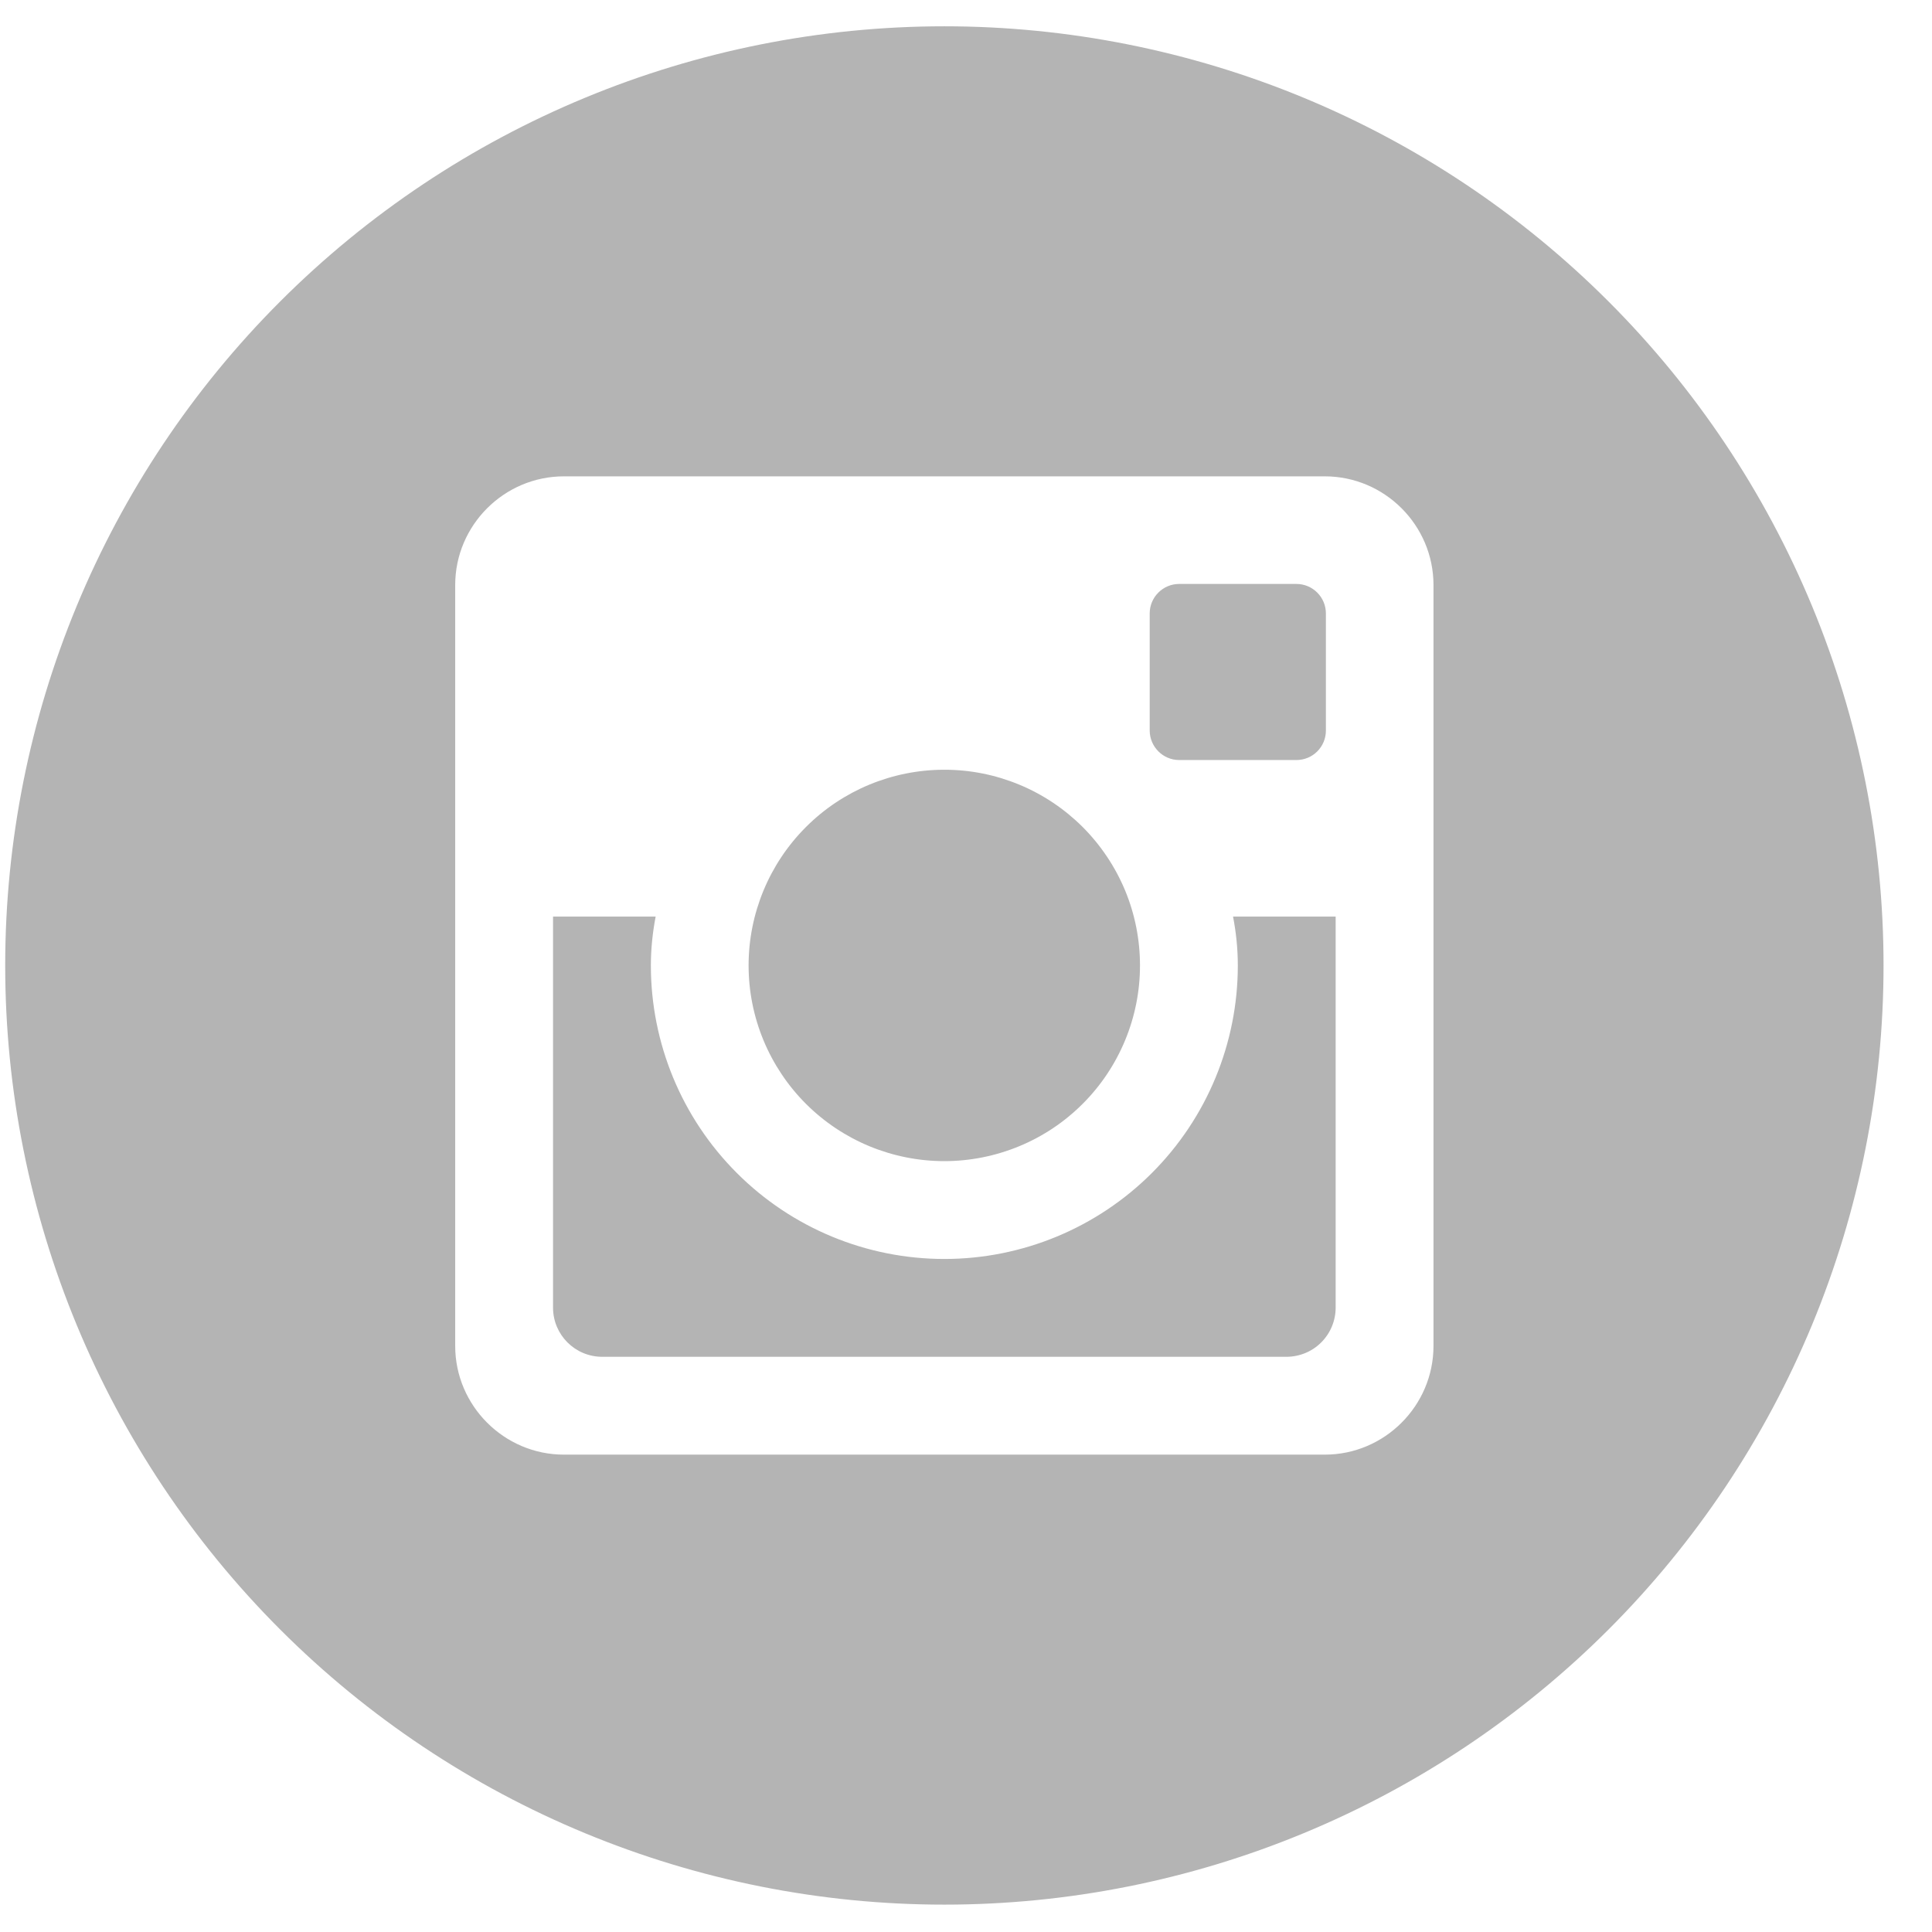 <svg width="36" height="36" viewBox="0 0 36 36" fill="none" xmlns="http://www.w3.org/2000/svg">
<path d="M23.065 17.99C23.065 19.441 22.489 20.832 21.464 21.857C20.438 22.883 19.047 23.459 17.597 23.459C16.146 23.459 14.755 22.883 13.73 21.857C12.704 20.832 12.128 19.441 12.128 17.99C12.128 17.678 12.161 17.374 12.217 17.079H10.305V24.365C10.305 24.872 10.715 25.282 11.222 25.282H23.973C24.216 25.281 24.449 25.185 24.62 25.013C24.792 24.841 24.888 24.608 24.888 24.365V17.079H22.976C23.033 17.374 23.065 17.678 23.065 17.99ZM17.597 21.636C18.076 21.636 18.55 21.541 18.992 21.358C19.435 21.175 19.837 20.906 20.175 20.567C20.514 20.229 20.782 19.826 20.965 19.384C21.148 18.942 21.243 18.467 21.242 17.988C21.242 17.509 21.148 17.035 20.965 16.593C20.781 16.151 20.512 15.749 20.174 15.41C19.835 15.072 19.433 14.803 18.991 14.62C18.548 14.437 18.074 14.342 17.595 14.343C16.628 14.343 15.7 14.727 15.017 15.411C14.333 16.095 13.949 17.023 13.949 17.99C13.949 18.957 14.334 19.885 15.018 20.569C15.702 21.252 16.63 21.636 17.597 21.636ZM21.972 14.162H24.157C24.303 14.162 24.442 14.105 24.545 14.002C24.648 13.899 24.706 13.76 24.706 13.615V11.43C24.706 11.284 24.648 11.145 24.545 11.042C24.442 10.939 24.303 10.881 24.157 10.881H21.972C21.826 10.881 21.687 10.939 21.584 11.042C21.481 11.145 21.423 11.284 21.423 11.43V13.615C21.425 13.916 21.671 14.162 21.972 14.162ZM17.597 0.49C12.955 0.49 8.504 2.334 5.222 5.616C1.94 8.898 0.097 13.349 0.097 17.99C0.097 22.631 1.94 27.083 5.222 30.365C8.504 33.647 12.955 35.49 17.597 35.49C19.895 35.49 22.17 35.038 24.294 34.158C26.417 33.279 28.346 31.99 29.971 30.365C31.596 28.74 32.885 26.81 33.765 24.687C34.644 22.564 35.097 20.288 35.097 17.99C35.097 15.692 34.644 13.416 33.765 11.293C32.885 9.17 31.596 7.241 29.971 5.616C28.346 3.991 26.417 2.702 24.294 1.822C22.17 0.943 19.895 0.49 17.597 0.49ZM26.711 25.08C26.711 26.193 25.8 27.105 24.686 27.105H10.507C9.394 27.105 8.482 26.193 8.482 25.08V10.901C8.482 9.787 9.394 8.876 10.507 8.876H24.686C25.8 8.876 26.711 9.787 26.711 10.901V25.08Z" fill="#B4B4B4"/>
</svg>
